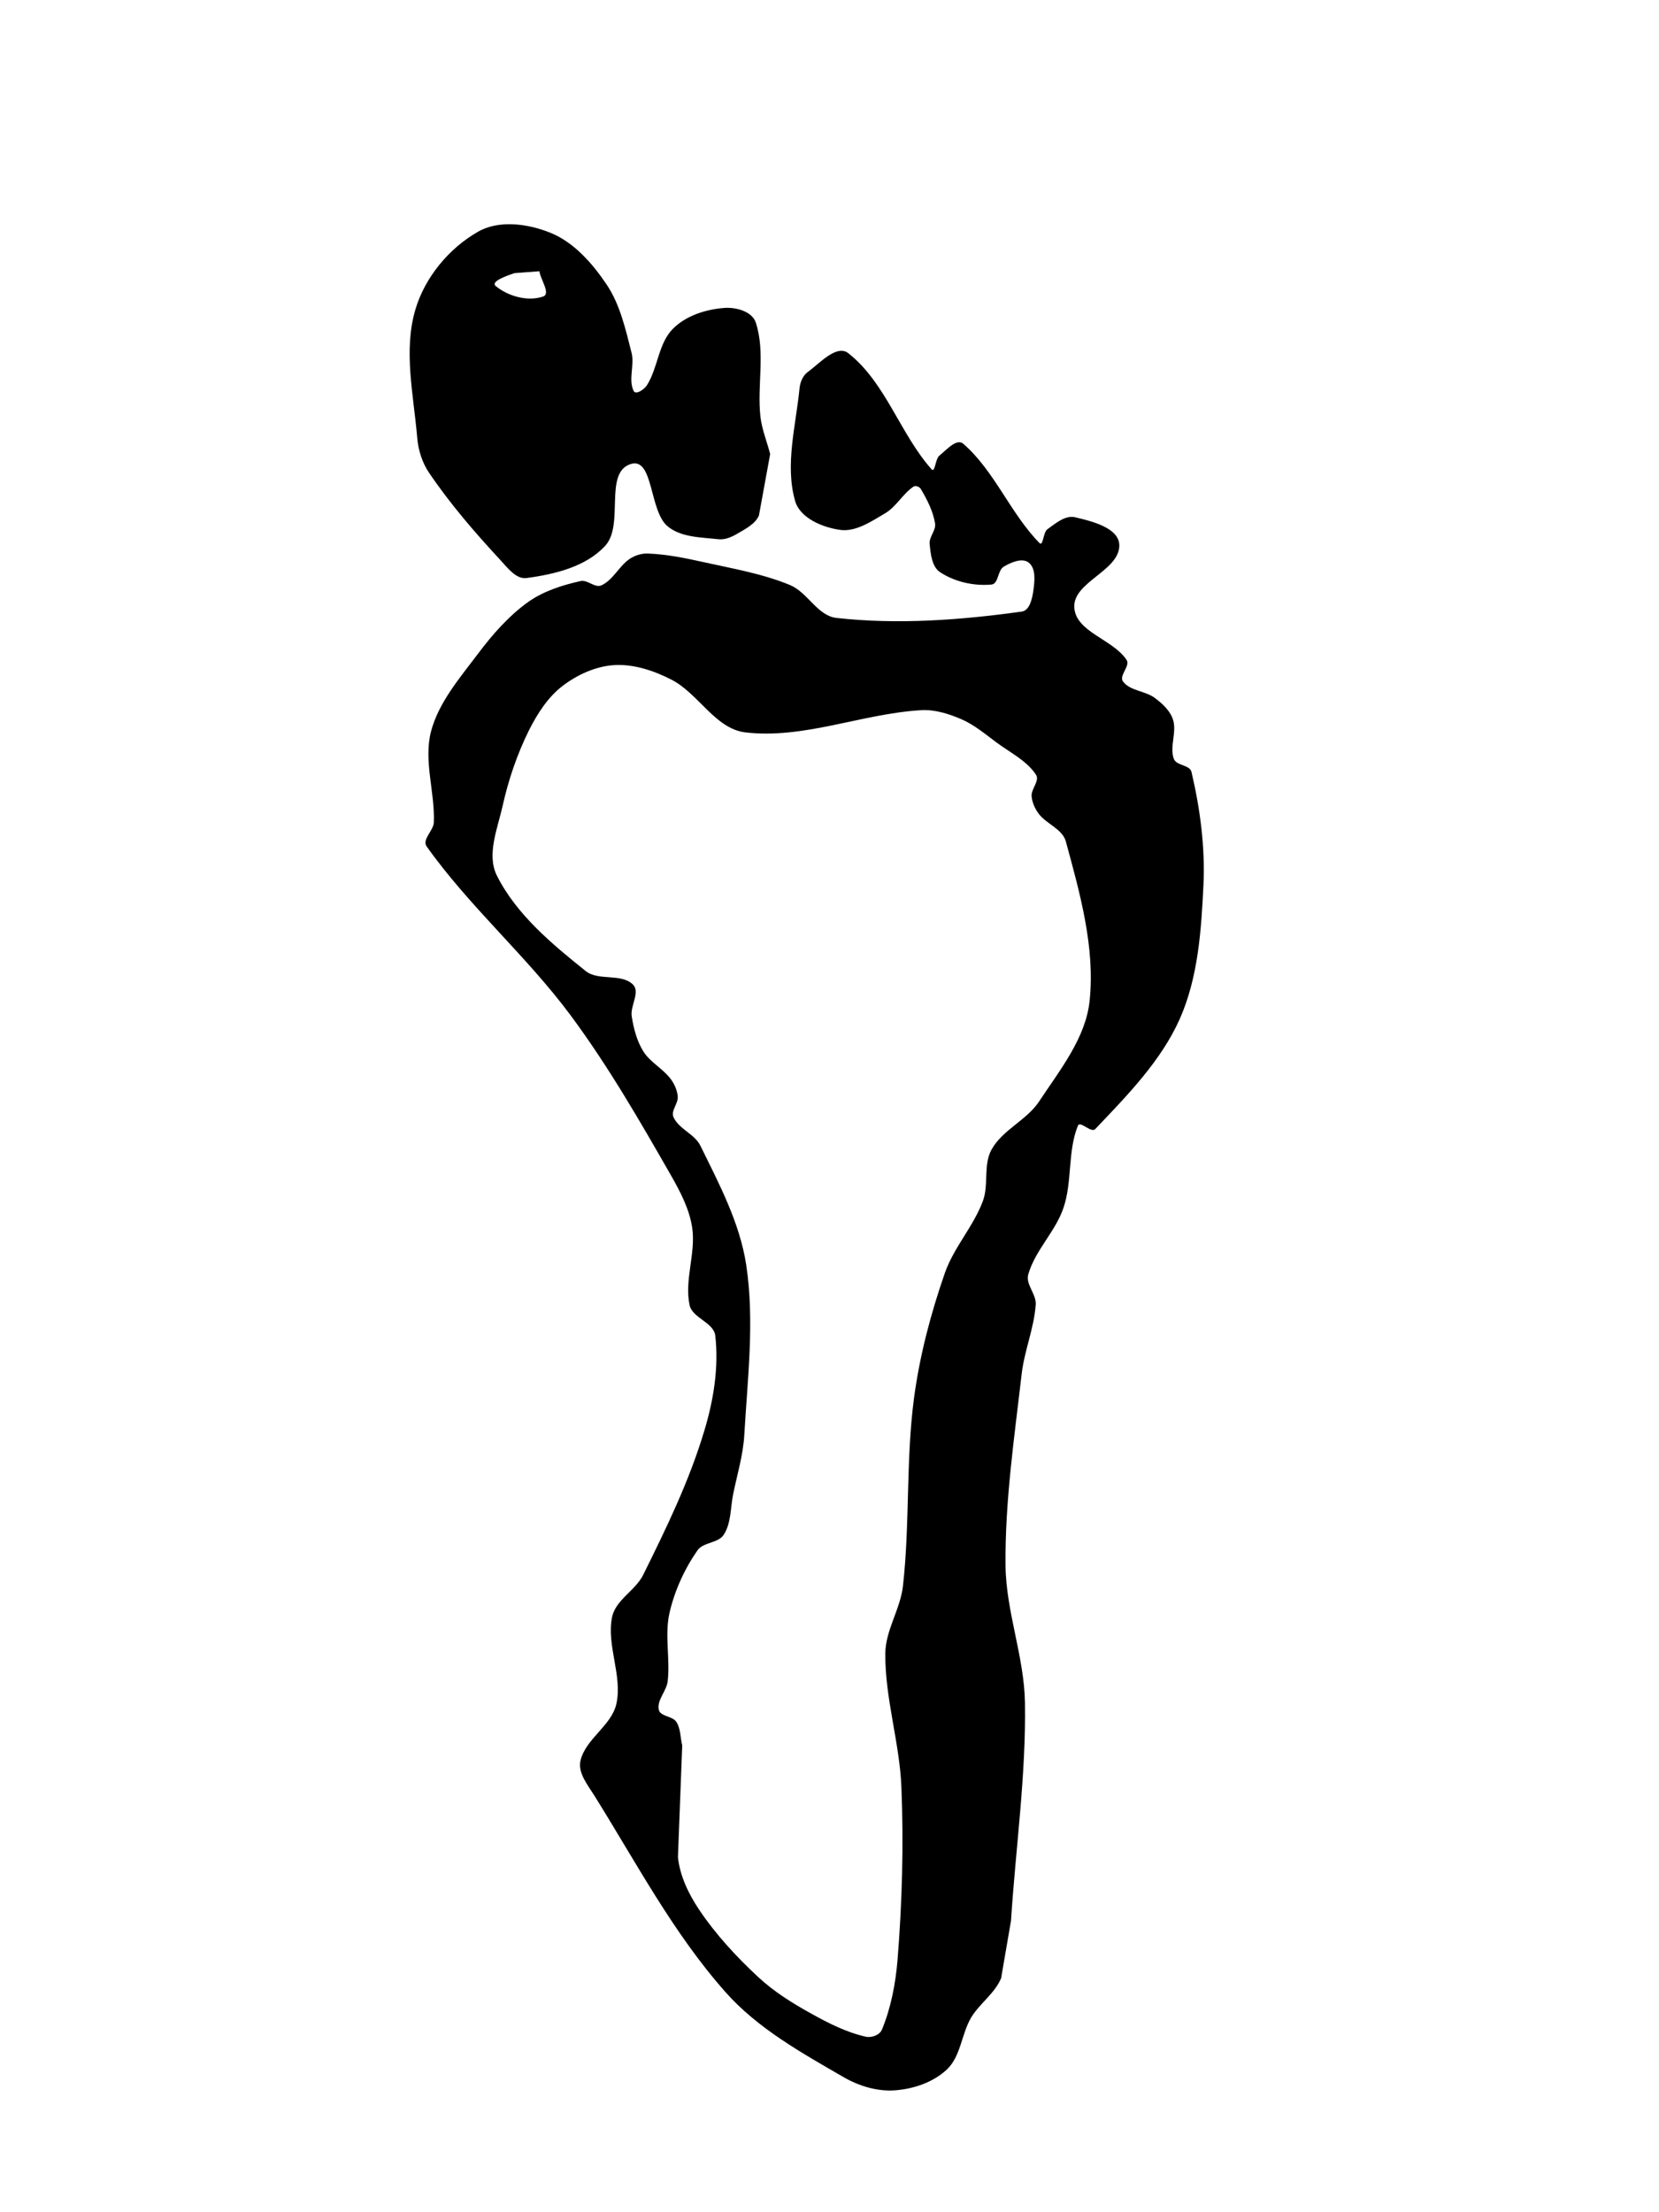 <?xml version="1.0" encoding="UTF-8"?>
<!-- Generated by Pixelmator Pro 2.4.5 -->
<svg width="1404" height="1872" viewBox="0 0 1404 1872" xmlns="http://www.w3.org/2000/svg" xmlns:xlink="http://www.w3.org/1999/xlink">
    <path id="LeftFoot" fill="#000000" stroke="none" visibility="hidden" d="M 458.583 1067.213 C 458.583 1067.213 458.583 1067.213 458.583 1067.213 C 463.658 1066.576 469.102 1067.306 473.811 1065.299 C 475.341 1064.681 473.56 1061.738 474.565 1060.442 C 481.251 1051.671 492.263 1045.861 496.476 1035.682 C 503.98 1017.475 507.839 997.549 508.65 977.913 C 509.422 959.077 504.956 940.317 501.131 921.874 C 500.723 919.945 497.579 920.064 496.331 918.58 C 495.182 917.213 494.568 915.421 494.242 913.72 C 491.632 900.385 488.658 887.04 487.494 873.486 C 486.973 867.313 487.022 860.752 489.205 854.9 C 493.727 842.973 499.176 830.986 507.277 821.12 C 517.846 808.216 532.423 799.187 544.379 787.554 C 549.237 782.818 553.751 777.698 557.678 772.187 C 562.515 765.366 567.319 758.349 570.54 750.611 C 572.171 746.76 572.201 742.3 571.939 738.116 C 571.048 724.086 571.615 709.571 567.122 696.264 C 565.024 690.047 558.645 685.927 553.114 682.353 C 545.118 677.211 535.054 675.783 527.148 670.5 C 525.821 669.624 527.556 667.196 528.47 665.885 C 531.832 660.968 537.951 657.711 539.783 652.052 C 542.809 642.666 543.03 632.425 542.442 622.616 C 542.323 620.676 538.477 620.922 537.777 619.112 C 537.095 617.346 539.174 615.408 538.942 613.565 C 538.512 610.285 537.384 607.131 535.847 604.193 C 534.686 601.994 532.981 599.961 530.998 598.408 C 526.079 594.535 521.105 590.474 515.321 588.049 C 510.508 586.069 505.072 585.021 499.866 585.451 C 497.335 585.688 495.153 587.825 493.61 589.862 C 491.767 592.28 490.413 595.235 490.09 598.243 C 488.996 608.837 495.549 621.469 489.367 630.089 C 485.879 634.952 479.621 622.985 474.144 620.593 C 469.8 618.686 464.717 615.663 460.285 617.35 C 456.659 618.71 455.556 623.917 455.191 627.78 C 454.256 637.472 455.538 647.315 456.495 657.027 C 458.105 673.33 471.084 691.582 462.898 705.773 C 451.242 725.971 423.904 731.418 405.385 745.597 C 401.786 748.36 398.736 752.104 396.913 756.242 C 394.893 760.878 395.646 766.33 394.198 771.153 C 392.716 776.199 389.032 780.513 388.172 785.675 C 386.508 795.61 385.008 805.949 386.736 815.872 C 387.637 821.003 394.322 823.587 395.65 828.598 C 401.205 849.534 405.167 871.01 407.084 892.579 C 408.424 907.63 406.63 922.798 405.367 937.855 C 404.869 943.655 403.781 949.484 401.818 954.987 C 400.189 959.517 395.692 962.852 394.722 967.587 C 392.502 978.269 391.378 989.397 392.446 1000.269 C 394.091 1017.133 398.647 1033.607 402.797 1050.088 C 404.029 1054.98 405.157 1060.333 408.488 1064.063 C 414.605 1070.958 422.189 1076.685 430.292 1081.05 C 432.531 1082.239 435.631 1081.144 437.847 1079.882 C 439.501 1078.952 439.225 1076.028 440.853 1075.057 M 437.134 1065.204 C 437.134 1065.204 437.134 1065.204 437.134 1065.204 C 429.655 1057.028 420.455 1050.123 414.701 1040.674 C 407.874 1029.461 403.069 1016.908 399.993 1004.179 C 398.809 999.32 401.026 994.238 402.289 989.438 C 407.29 970.358 414.308 951.825 418.755 932.603 C 420.379 925.667 421.363 918.31 420.401 911.216 C 415.5 874.945 405.571 839.45 401.278 803.142 C 400.123 793.51 399.757 782.878 404.169 774.293 C 411.494 759.979 423.142 748.052 435.029 737.232 C 437.669 734.857 442.627 738.347 445.68 736.538 C 453.007 732.113 457.787 724.322 464.738 719.315 C 467.416 717.448 470.833 716.696 474.079 716.274 C 475.961 716.036 477.865 718.093 479.642 717.427 C 481.406 716.767 481.286 713.571 483.05 712.911 C 484.827 712.245 486.749 714.399 488.613 714.064 C 491.94 713.505 495.369 712.434 498.024 710.367 C 503.424 706.092 507.155 700.032 512.347 695.527 C 513.672 694.364 515.542 693.399 517.278 693.64 C 521.045 694.159 524.852 695.551 527.941 697.756 C 533.207 701.542 538.505 705.785 541.885 711.326 C 547.027 719.767 550.947 729.172 552.972 738.819 C 553.989 743.641 552.705 748.921 550.743 753.43 C 546.837 762.333 542.034 771.077 535.717 778.495 C 534.492 779.932 531.493 776.33 530.119 777.617 C 523.415 783.989 519.902 793.205 513.352 799.723 C 506.426 806.708 496.84 810.685 490.044 817.774 C 488.267 819.643 490.09 823.146 488.841 825.429 C 484.986 832.219 478.923 837.599 475.037 844.402 C 471.504 850.539 468.901 857.242 466.722 863.983 C 464.961 869.456 463.467 875.135 463.275 880.864 C 462.743 897.562 463.126 914.31 464.566 930.943 C 464.848 934.283 466.512 937.535 468.432 940.318 C 469.537 941.912 473.077 941.633 473.282 943.591 C 474.349 954.043 470.192 964.723 471.953 975.052 C 472.827 980.142 480.075 982.656 480.831 987.74 C 482.113 996.222 479.742 1004.924 477.69 1013.237 C 477.055 1015.9 473.78 1017.275 472.919 1019.821 C 471.07 1025.487 471.587 1031.714 469.719 1037.336 C 468.805 1040.059 466.813 1042.382 464.788 1044.456 C 458.903 1050.339 452.756 1056.015 446.097 1061.007 M 382.807 767.54 C 382.807 767.54 382.807 767.54 382.807 767.54 C 383.994 762.979 386.28 758.549 386.345 753.814 C 386.401 750.495 384.728 747.298 383.168 744.37 C 382.112 742.39 380.904 739.529 378.66 739.389 C 376.763 739.266 376.979 743.208 375.225 743.917 C 373.403 744.6 370.974 741.762 369.474 742.996 C 365.835 745.983 362.381 750.205 361.888 754.904 C 361.426 759.172 364.103 763.532 366.93 766.786 C 368.911 769.073 372.257 770.18 375.28 770.319 M 404.101 737.692 C 404.101 737.692 404.101 737.692 404.101 737.692 C 408.006 728.579 414.897 720.248 415.826 710.349 C 416.462 703.865 412.991 696.895 408.43 692.145 C 404.641 688.234 397.938 684.401 392.991 686.714 C 386.573 689.673 383.75 697.878 381.566 704.569 C 379.597 710.754 380.318 717.579 380.994 724.004 C 381.227 726.212 382.68 728.241 384.244 729.807 C 387.399 732.98 391.133 735.605 394.903 738.006 C 396.267 738.868 397.9 739.621 399.512 739.546 M 436.123 707.381 C 436.123 707.381 436.123 707.381 436.123 707.381 C 439.376 698.427 445.14 690.029 445.9 680.564 C 446.353 674.573 443.448 668.316 439.572 663.812 C 436.672 660.431 431.503 659.851 427.198 658.765 C 422.766 657.625 418.09 656.427 413.583 657.149 C 412.007 657.367 411.376 659.663 411.183 661.259 C 410.345 667.667 409.971 674.202 410.548 680.667 C 410.852 683.997 411.99 687.305 413.761 690.148 C 415.591 693.071 419.623 694.373 421.061 697.507 C 422.496 700.643 420.006 704.893 421.863 707.806 C 423.48 710.344 427.039 711.627 430.016 711.523 M 490.527 675.04 C 490.527 675.04 490.527 675.04 490.527 675.04 C 490.581 672.402 490.04 669.638 490.648 667.037 C 491.137 665.009 492.188 662.962 493.706 661.511 C 494.204 661.048 495.318 661.54 495.654 662.137 C 496.696 663.966 497.438 666.073 497.513 668.188 C 497.756 674.788 498.325 681.57 496.577 687.927 C 495.901 690.451 493.018 691.877 490.675 692.981 C 487.428 694.554 480.228 699.295 480.202 695.694 M 511.416 645.251 C 511.416 645.251 511.416 645.251 511.416 645.251 C 511.271 647.664 513.201 653.425 510.963 652.446 C 507.458 650.984 505.226 646.391 505.177 642.591 C 505.155 640.35 508.692 637.874 510.781 638.758"/>
    <path id="RightFoot" fill="#000000" stroke="none" d="M 855.617 1625.26 C 855.617 1625.26 855.617 1625.26 855.617 1625.26 C 859.548 1563.787 868.379 1502.485 867.41 1440.841 C 866.79 1401.72 851.35 1363.791 850.973 1324.737 C 850.443 1270.525 858.43 1216.513 864.637 1162.555 C 866.961 1142.759 875.197 1123.715 876.539 1103.819 C 877.063 1095.005 867.75 1086.692 870.213 1078.417 C 876.08 1057.85 893.371 1042.096 900.095 1021.845 C 907.551 999.642 903.433 974.342 912.202 952.602 C 914.094 948.033 923.488 959.124 926.894 955.432 C 953.967 926.96 982.619 897.847 998.545 861.968 C 1013.989 826.944 1016.642 787.161 1018.461 749.04 C 1019.988 716.993 1015.688 684.486 1008.346 653.21 C 1006.929 647.165 995.453 647.997 993.353 642.062 C 989.715 631.787 995.981 619.66 992.784 609.207 C 990.436 601.553 983.907 595.588 977.639 590.843 C 969.499 584.535 956.498 584.826 950.403 576.702 C 946.698 571.747 956.795 563.531 953.416 558.445 C 941.906 540.928 910.483 534.931 909.172 514.12 C 907.787 492.513 947.118 483.24 947.27 461.672 C 947.347 446.752 924.185 441.057 909.647 437.666 C 901.396 435.873 893.232 442.976 886.356 447.904 C 882.748 450.519 882.861 462.715 879.716 459.519 C 854.964 434.285 841.838 398.726 815.256 375.555 C 809.57 370.573 800.862 380.874 794.982 385.566 C 791.502 388.294 791.345 400.434 788.414 397.151 C 761.679 367.093 749.609 323.83 717.95 298.905 C 708.069 291.151 693.869 307.31 683.684 314.734 C 679.436 317.773 677.135 323.501 676.626 328.669 C 673.531 360.357 664.133 393.436 672.911 423.967 C 677.106 438.483 696.145 446.342 711.078 448.415 C 724.37 450.157 737.342 441.277 748.925 434.447 C 758.462 428.939 763.892 417.977 773.027 411.805 C 774.847 410.575 778.183 411.872 779.344 413.885 C 784.63 422.834 789.648 432.551 791.336 442.953 C 792.268 448.863 786.106 454.329 786.753 460.354 C 787.623 468.77 788.572 479.637 795.638 484.226 C 808.085 492.432 824.218 496.004 839.023 494.653 C 845.159 494.159 844.166 482.65 849.467 479.517 C 855.606 475.877 865.048 471.732 870.617 476.099 C 876.801 481.046 875.656 491.599 874.558 499.486 C 873.613 506.32 871.512 516.597 864.722 517.521 C 812.839 524.754 759.704 528.685 707.732 522.884 C 691.875 521.019 683.405 501.283 668.729 495.135 C 645.326 485.403 619.848 481.139 595.063 475.601 C 579.742 472.197 564.223 469.039 548.555 468.42 C 543.114 468.137 537.424 469.939 532.906 472.924 C 523.841 479.068 518.883 490.83 508.916 495.354 C 503.427 497.738 497.163 490.341 491.33 491.706 C 475.918 495.12 460.256 500.125 447.342 509.147 C 430.635 521.025 416.791 536.876 404.472 553.267 C 389.091 573.708 371.29 594.3 364.768 618.937 C 358.317 643.875 368.164 670.335 367.142 695.893 C 366.867 702.953 356.953 710.432 361.046 716.224 C 397.167 767.138 445.475 808.827 482.733 858.953 C 514.64 901.977 541.418 948.395 567.996 994.894 C 575.905 1008.738 583.59 1023.5 585.852 1039.295 C 588.889 1060.731 579.069 1083.226 583.585 1104.394 C 585.931 1115.359 603.986 1118.981 605.322 1130.188 C 608.433 1157.052 603.846 1185.045 596.003 1210.877 C 583.332 1253.217 563.903 1293.159 544.317 1332.669 C 537.768 1345.903 521.034 1353.821 518.022 1368.273 C 513.05 1392.283 526.924 1417.778 521.652 1441.743 C 517.6 1460.254 495.693 1471.256 491.299 1489.739 C 488.786 1500.02 497.353 1510.454 502.981 1519.43 C 538.309 1575.958 569.676 1635.741 613.826 1685.565 C 641.191 1716.526 678.474 1737.195 714.178 1757.84 C 727.163 1765.332 742.916 1770.05 757.85 1768.814 C 773.555 1767.598 790.225 1761.855 801.595 1750.975 C 813.12 1739.867 813.682 1721.277 821.78 1707.418 C 828.959 1695.42 841.874 1686.892 847.241 1673.972 M 577.358 1476.972 C 577.358 1476.972 577.358 1476.972 577.358 1476.972 C 575.654 1470.215 576.126 1462.747 572.346 1456.994 C 569.082 1452.027 558.717 1452.576 557.515 1446.775 C 555.777 1438.544 564.167 1431.018 565.078 1422.544 C 567.219 1403.482 562.337 1383.619 566.587 1364.863 C 570.908 1346.078 579.204 1327.837 590.229 1311.969 C 595.16 1304.847 607.91 1305.982 612.527 1298.659 C 618.873 1288.815 618.102 1275.894 620.469 1264.35 C 623.858 1247.761 628.885 1231.337 629.88 1214.558 C 632.62 1166.636 638.688 1117.864 631.532 1070.467 C 626.111 1034.774 608.607 1001.812 592.659 969.38 C 587.826 959.588 574.638 955.486 570.018 945.442 C 567.507 940.005 574.037 933.893 573.575 927.959 C 573.128 922.514 570.747 917.192 567.484 912.884 C 560.846 904.152 550.161 898.873 544.404 889.62 C 538.919 880.752 536.219 870.263 534.617 859.992 C 533.234 851.123 542.037 839.46 535.621 833.118 C 525.761 823.373 506.516 830.32 495.749 821.766 C 467.044 798.79 437.037 773.858 420.532 740.99 C 411.626 723.247 421.105 701.055 425.411 681.781 C 430.29 659.792 437.677 638.114 447.733 617.84 C 454.805 603.9 463.7 589.884 476.199 580.367 C 488.727 570.839 504.339 563.704 520.058 562.813 C 536.674 561.889 553.613 567.618 568.393 575.211 C 591.048 586.901 605.264 616.559 630.582 619.731 C 680.162 625.67 729.446 603.939 779.366 600.975 C 790.998 600.245 802.731 603.942 813.456 608.54 C 824.382 613.225 833.622 621.071 843.146 628.142 C 854.783 636.841 868.848 643.565 876.751 655.59 C 880.115 660.683 872.605 667.522 873.039 673.632 C 873.457 679.09 875.882 684.395 879.13 688.708 C 885.668 697.314 899.126 701.473 902.011 712.052 C 913.954 755.861 926.845 801.606 922.159 846.675 C 918.922 878.421 896.871 905.527 879.347 932.128 C 868.863 947.943 848.512 956 839.213 972.661 C 831.909 985.537 836.996 1002.672 831.732 1016.544 C 823.675 1037.997 807.216 1055.564 799.658 1077.145 C 787.728 1111.412 778.409 1146.774 773.578 1182.639 C 766.526 1235.446 770.145 1289.238 764.161 1342.109 C 761.979 1361.684 749.352 1379.524 749.236 1399.258 C 748.926 1437.265 761.374 1474.586 762.858 1512.53 C 764.835 1561.193 763.466 1609.886 759.59 1658.433 C 757.922 1678.463 754.077 1698.875 746.351 1717.546 C 744.416 1722.132 737.461 1724.611 732.558 1723.45 C 716.281 1719.769 701.06 1712.024 686.434 1703.87 C 670.682 1695.182 655.097 1685.433 641.909 1673.225 C 623.279 1655.938 605.782 1637.036 591.639 1615.951 C 582.749 1602.669 575.39 1587.444 573.74 1571.568 M 651.782 384.199 C 651.782 384.199 651.782 384.199 651.782 384.199 C 649.025 373.567 644.717 363.232 643.512 352.305 C 640.644 326.003 647.909 297.922 639.576 272.835 C 636.468 263.504 622.712 259.798 613.003 260.578 C 597.441 261.737 580.626 267.041 569.599 278.114 C 557.152 290.421 556.925 311.026 547.563 325.892 C 545.381 329.419 538.022 334.544 536.229 330.802 C 531.582 321.1 537.122 308.935 534.494 298.583 C 529.412 278.635 524.797 257.671 513.302 240.644 C 501.292 222.833 485.779 205.113 465.998 197.058 C 447.073 189.32 422.41 185.885 404.644 196.041 C 380.083 209.935 359.477 234.803 351.525 262.002 C 341.249 296.593 350.053 334.392 353.083 370.389 C 353.945 380.794 357.286 391.52 363.198 400.215 C 381.005 426.437 401.838 450.608 423.379 473.832 C 429.527 480.448 436.795 490.414 445.72 489.124 C 469.521 485.96 496.129 479.511 512.274 461.738 C 528.518 443.927 510.764 399.983 533.724 392.692 C 553.085 386.523 549.369 432.028 564.766 445.162 C 576.079 454.818 593.253 454.662 608.041 456.297 C 613.455 456.922 619.001 454.516 623.691 451.793 C 630.655 447.657 639.142 443.565 642.293 436.172 M 456.47 229.527 C 456.47 229.527 456.47 229.527 456.47 229.527 C 457.505 236.718 466.362 248.69 459.521 250.958 C 446.605 255.35 430.14 250.753 419.586 242.113 C 414.688 238.137 429.253 233.245 435.27 231.145"/>
</svg>
